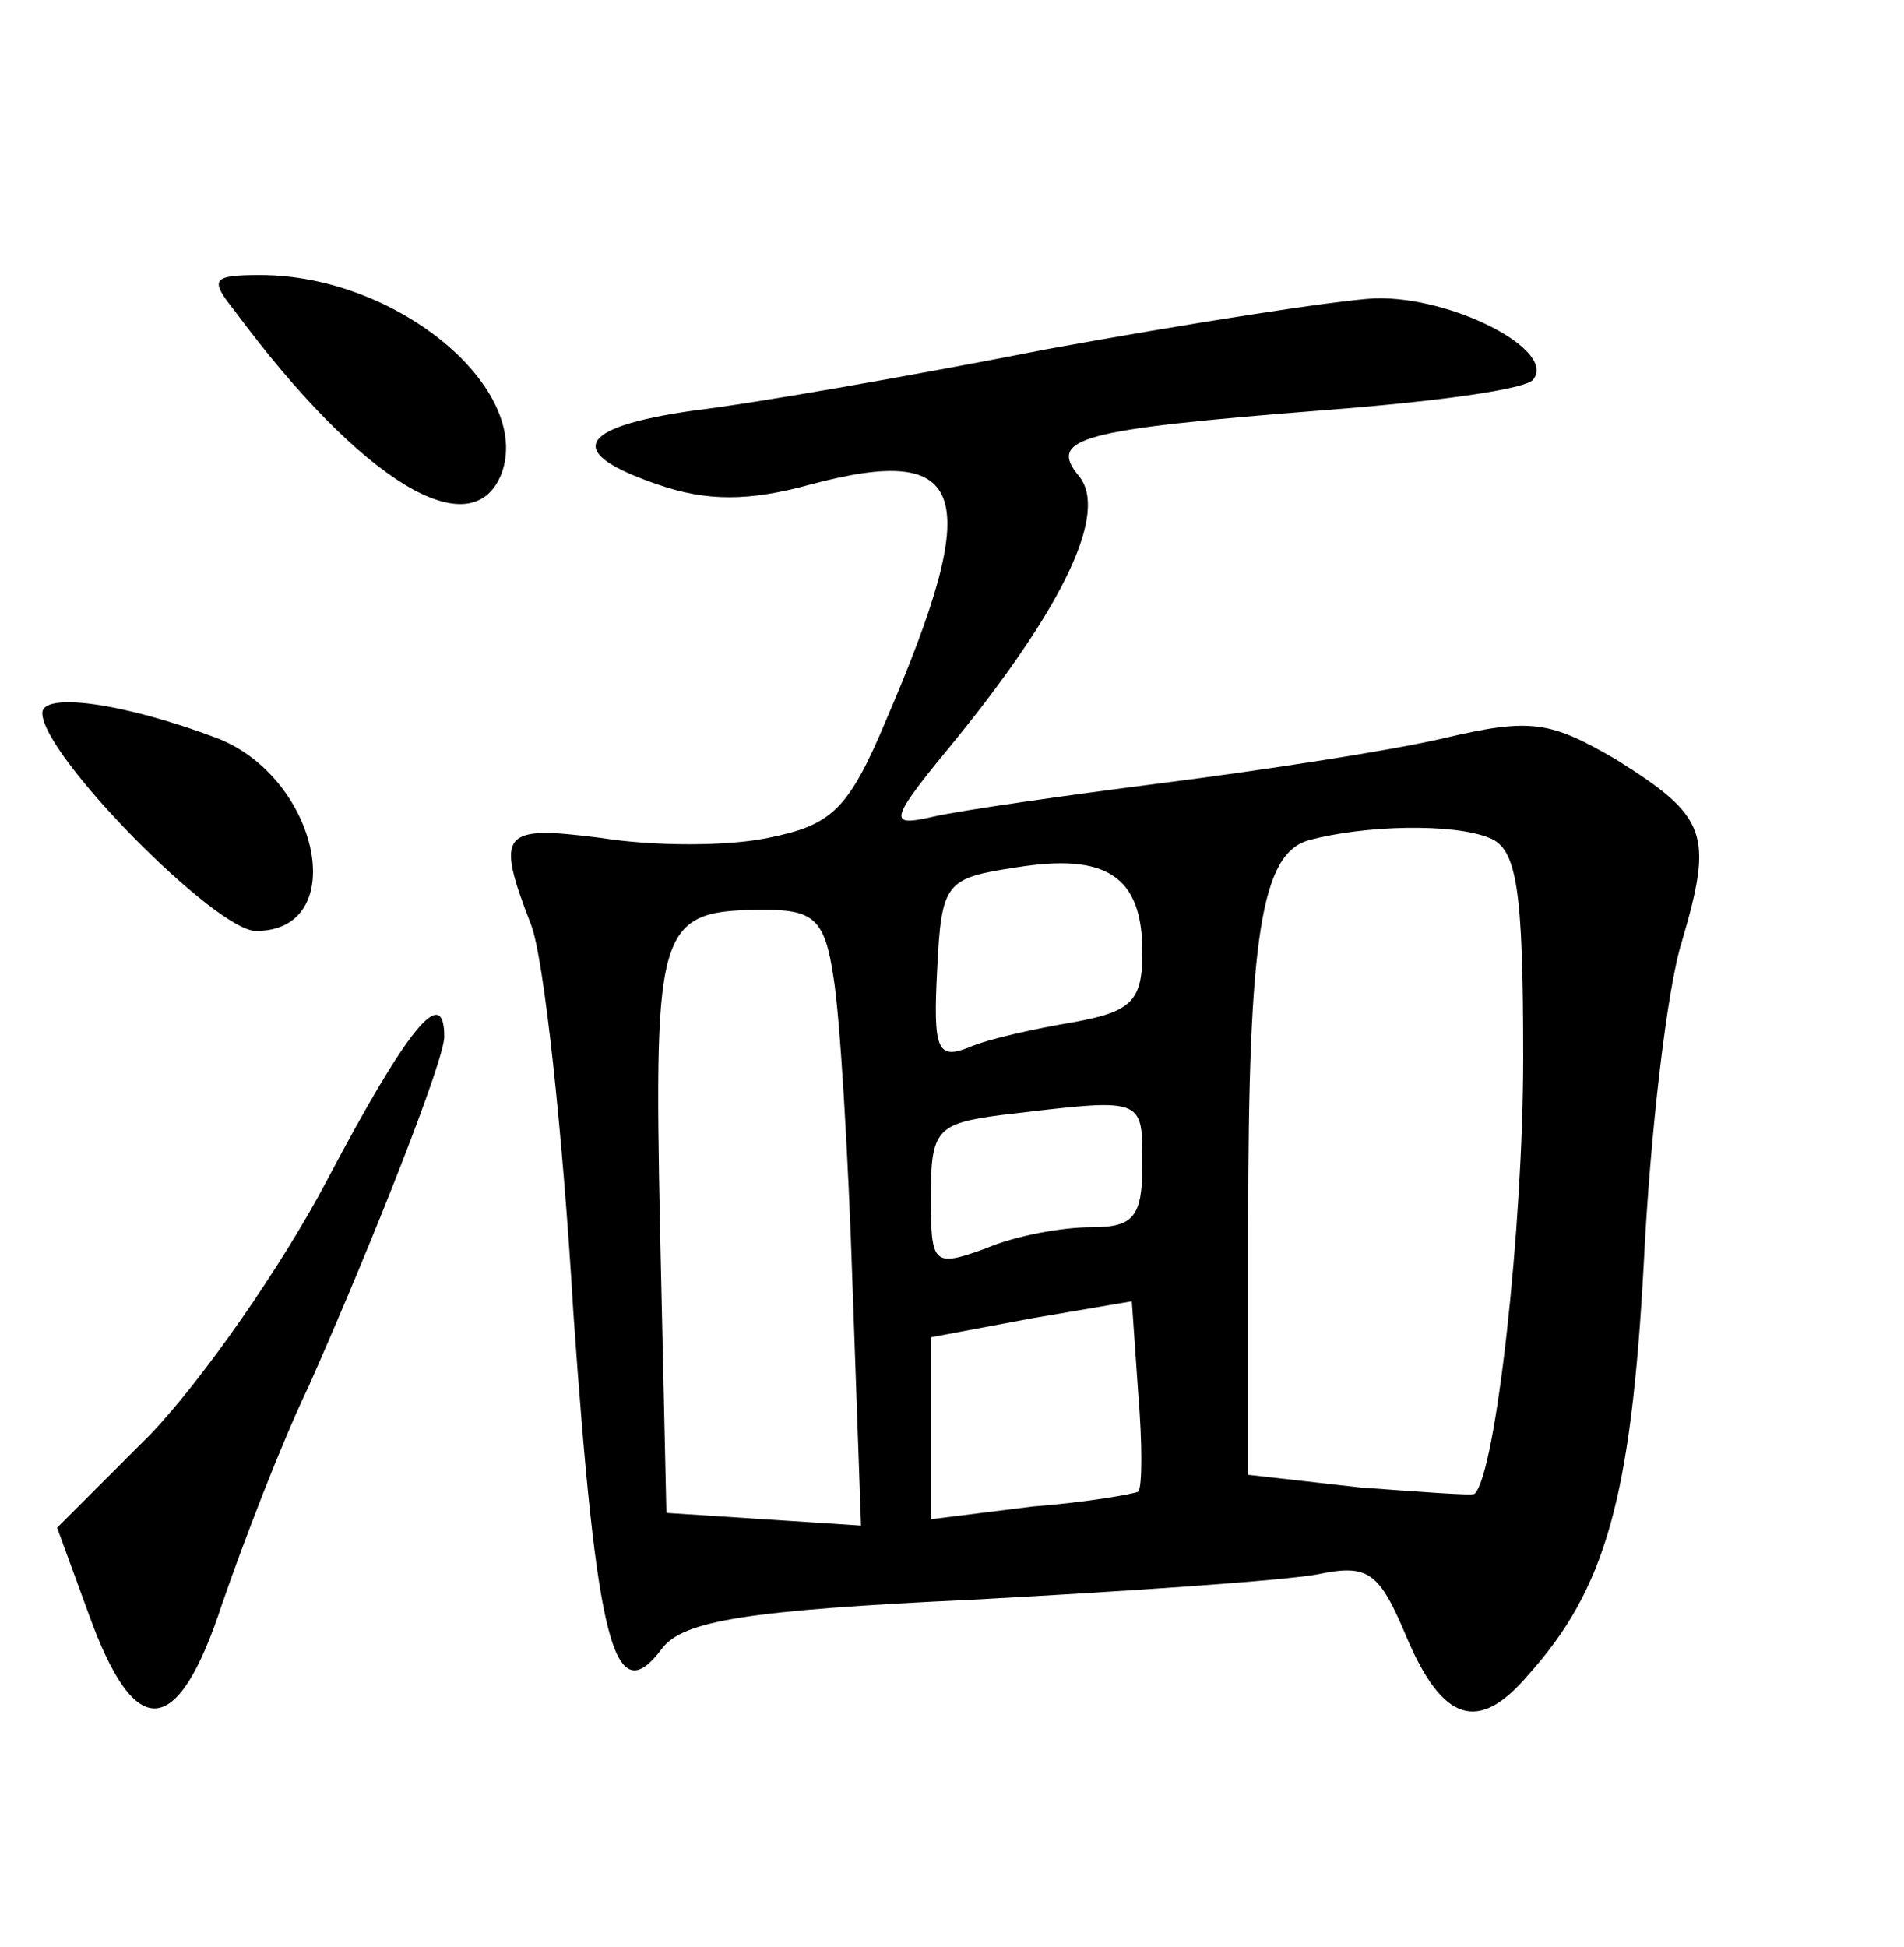 <?xml version="1.0" standalone="no"?>
<!DOCTYPE svg PUBLIC "-//W3C//DTD SVG 20010904//EN"
 "http://www.w3.org/TR/2001/REC-SVG-20010904/DTD/svg10.dtd">
<svg version="1.0" xmlns="http://www.w3.org/2000/svg"
 width="90pt" height="92pt" viewBox="0 0 90 92"
 preserveAspectRatio="xMidYMid meet">
<g transform="translate(0,92) scale(0.1,-0.1)"
fill="#000000" stroke="none">
<path d="M111 773 c60 -81 112 -112 126 -77 15 40 -49 94 -114 94 -23 0 -24
-2 -12 -17z"/>
<path d="M495 755 c-66 -13 -141 -26 -167 -29 -56 -8 -61 -20 -17 -35 23 -8
43 -8 72 0 75 20 82 -4 36 -111 -18 -43 -26 -50 -56 -56 -19 -4 -54 -4 -79 0
-47 6 -50 3 -33 -41 6 -15 15 -98 20 -183 11 -156 19 -190 42 -159 10 13 40
18 147 23 74 4 147 9 163 12 24 5 29 1 42 -30 17 -40 34 -45 57 -18 37 41 49
84 55 195 3 61 11 130 18 152 15 51 12 59 -31 86 -31 18 -40 20 -82 10 -26 -6
-85 -15 -132 -21 -47 -6 -96 -13 -109 -16 -22 -5 -21 -2 12 38 50 62 71 106
57 123 -15 18 1 22 114 31 53 4 99 10 101 15 10 14 -39 39 -75 38 -19 -1 -89
-12 -155 -24z m209 -231 c13 -5 16 -24 16 -104 0 -80 -13 -197 -23 -206 -1 -1
-26 1 -54 3 l-53 6 0 117 c0 137 6 177 29 183 26 7 68 8 85 1z m-164 -54 c0
-23 -5 -28 -32 -33 -18 -3 -41 -8 -50 -12 -15 -6 -17 -1 -15 37 2 41 4 43 37
48 43 7 60 -4 60 -40z m-146 -12 c3 -18 7 -84 9 -146 l4 -113 -46 3 -46 3 -3
134 c-3 145 -1 151 50 151 23 0 28 -5 32 -32z m146 -88 c0 -25 -4 -30 -24 -30
-14 0 -36 -4 -50 -10 -25 -9 -26 -8 -26 25 0 31 3 34 33 38 68 8 67 9 67 -23z
m-2 -155 c-2 -1 -24 -5 -50 -7 l-48 -6 0 43 0 43 48 9 47 8 3 -43 c2 -24 2
-45 0 -47z"/>
<path d="M20 583 c0 -20 82 -103 101 -103 45 0 30 72 -18 91 -45 17 -83 22
-83 12z"/>
<path d="M155 363 c-22 -42 -60 -96 -84 -121 l-44 -44 15 -41 c22 -61 42 -59
63 5 10 29 28 76 41 103 31 70 64 154 64 165 0 26 -18 3 -55 -67z"/>
</g>
</svg>
